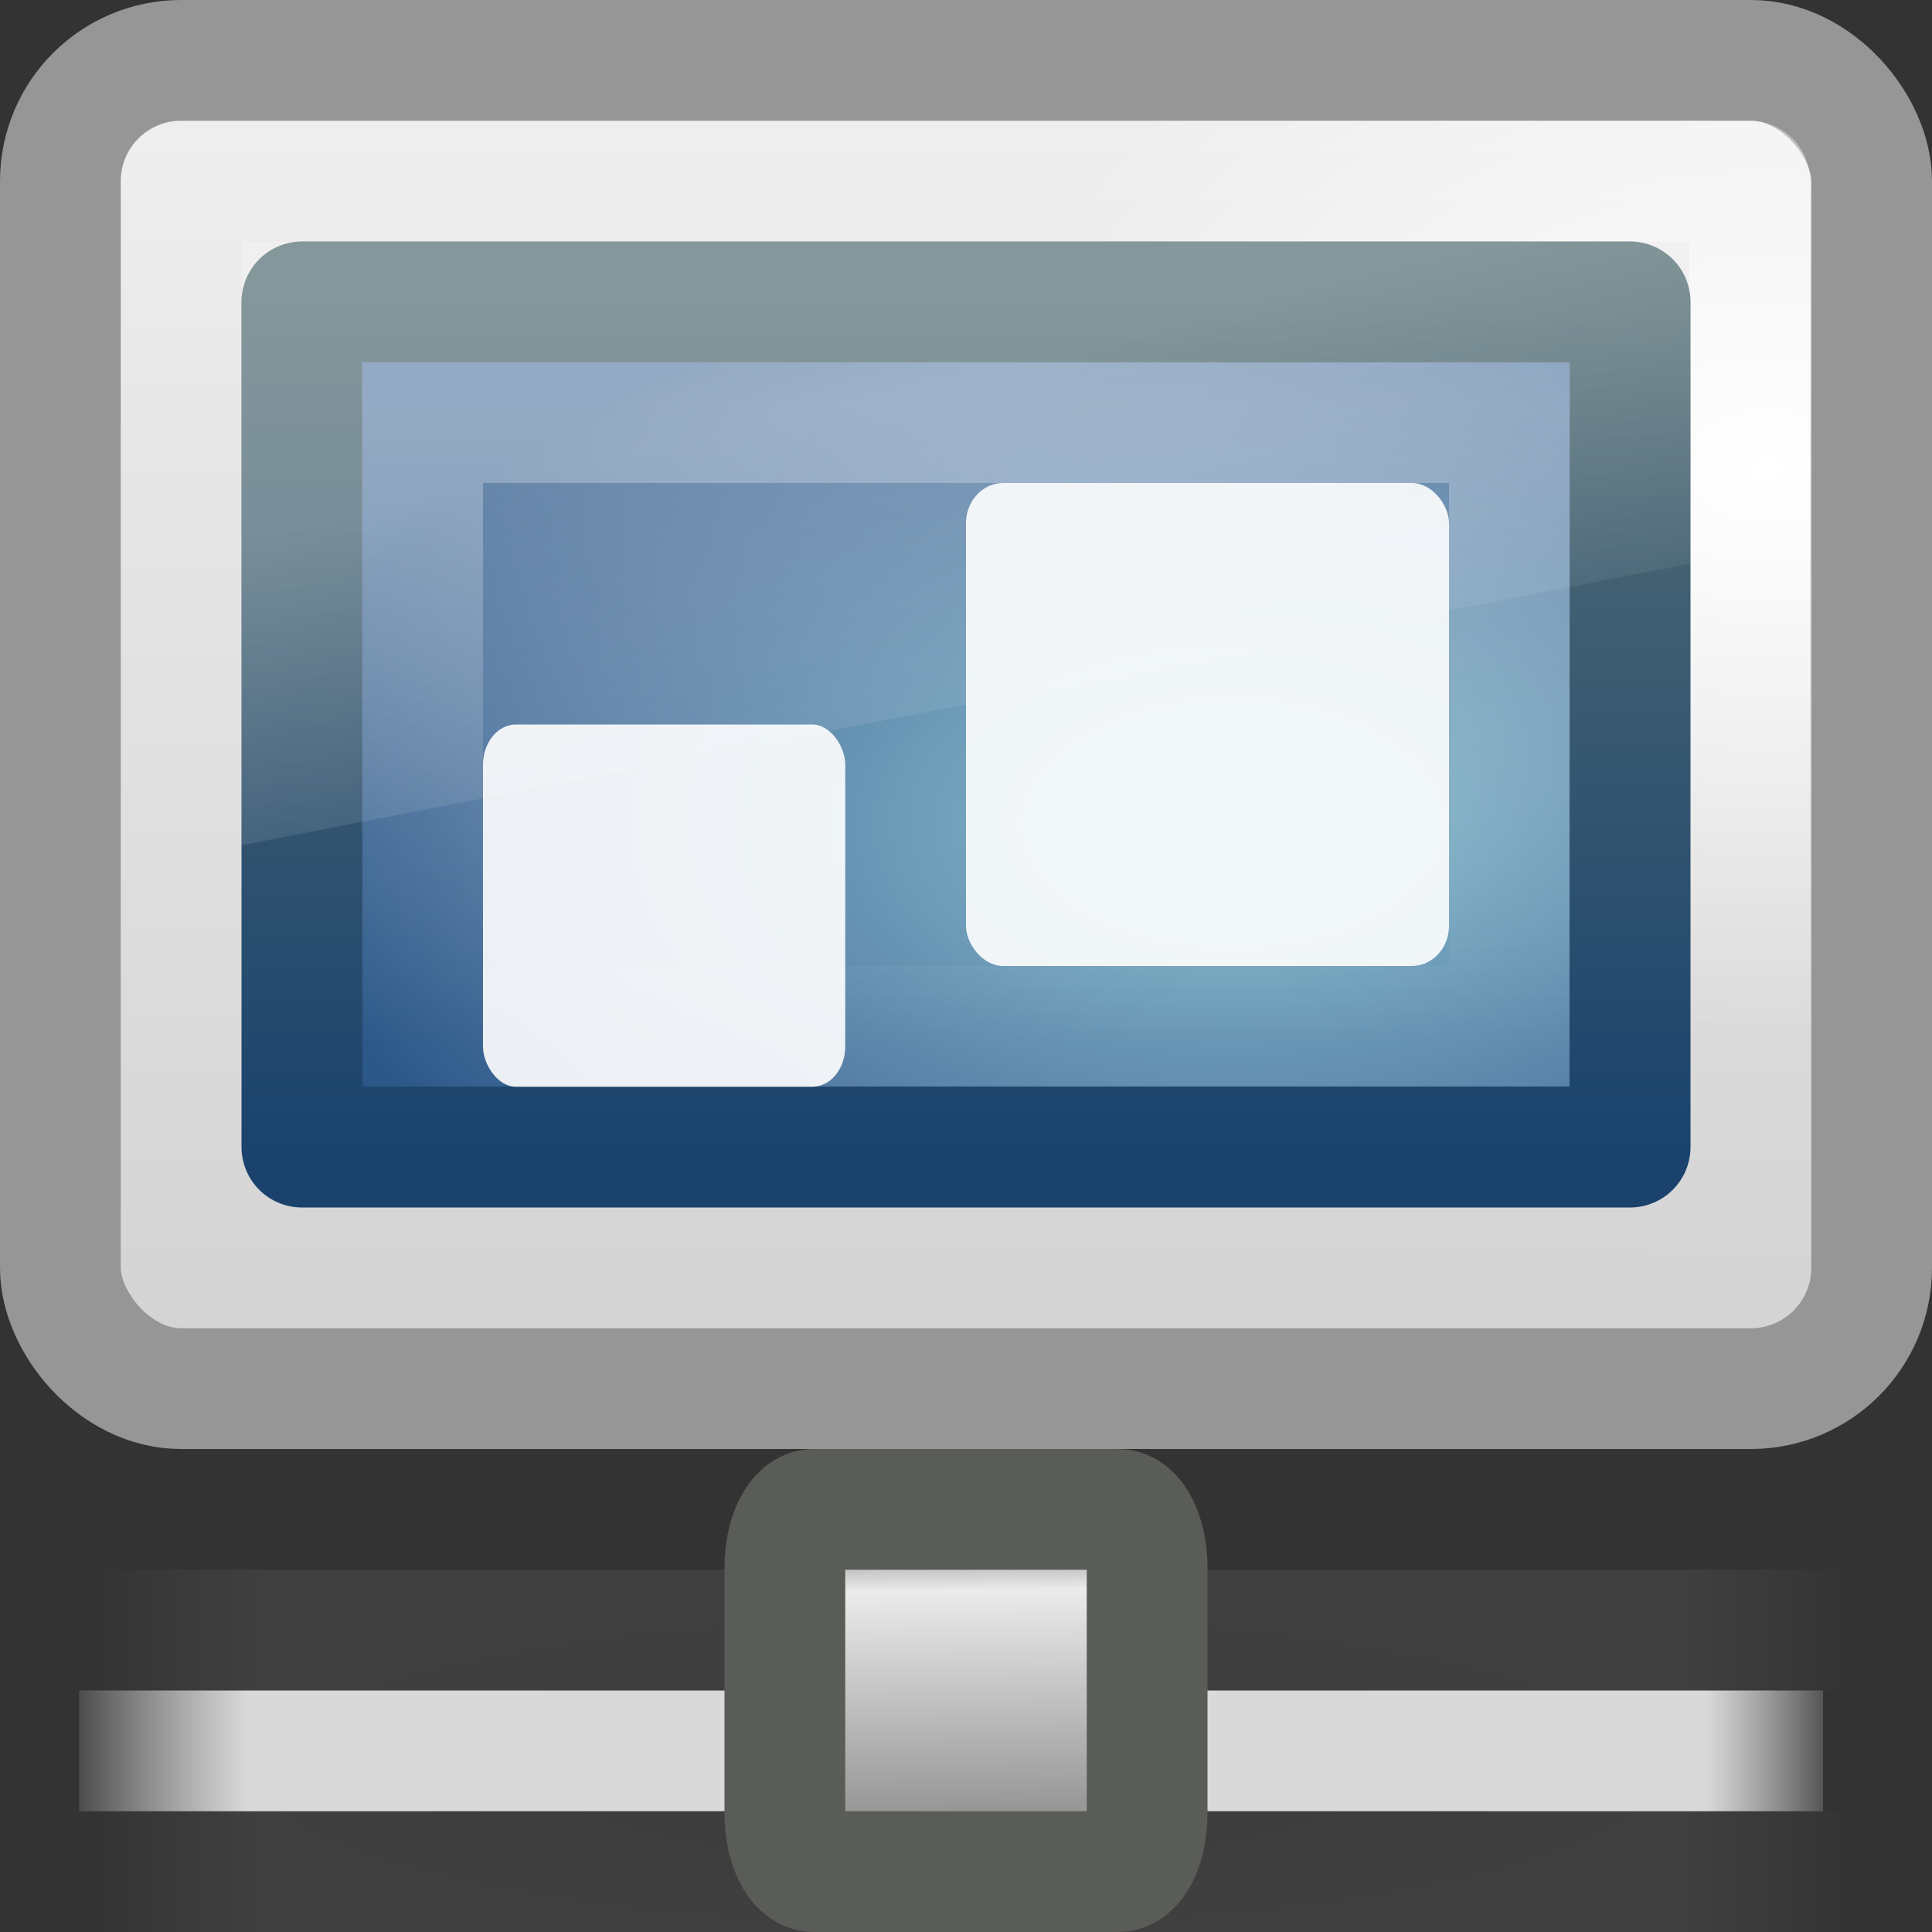 <?xml version="1.0" encoding="UTF-8" standalone="no"?>
<!-- Created with Inkscape (http://www.inkscape.org/) -->

<svg
   xmlns:dc="http://purl.org/dc/elements/1.1/"
   xmlns:cc="http://creativecommons.org/ns#"
   xmlns:rdf="http://www.w3.org/1999/02/22-rdf-syntax-ns#"
   xmlns:svg="http://www.w3.org/2000/svg"
   xmlns="http://www.w3.org/2000/svg"
   xmlns:xlink="http://www.w3.org/1999/xlink"
   xmlns:sodipodi="http://sodipodi.sourceforge.net/DTD/sodipodi-0.dtd"
   xmlns:inkscape="http://www.inkscape.org/namespaces/inkscape"
   version="1.0"
   width="16"
   height="16"
   id="svg2802"
   inkscape:version="0.91 r13725"
   sodipodi:docname="preferences-desktop-remote-desktop.svg">
  <rect width="100%" height="100%" fill="#333333" stroke="none"/>
  <sodipodi:namedview
     pagecolor="#ffffff"
     bordercolor="#666666"
     borderopacity="1"
     objecttolerance="10"
     gridtolerance="10"
     guidetolerance="10"
     inkscape:pageopacity="0"
     inkscape:pageshadow="2"
     inkscape:window-width="640"
     inkscape:window-height="480"
     id="namedview78744" />
  <defs
     id="defs2804">
    <linearGradient
       id="linearGradient6544-4">
      <stop
         id="stop6546-7"
         style="stop-color:#f0f0f0;stop-opacity:1"
         offset="0" />
      <stop
         id="stop6548-9"
         style="stop-color:#d2d2d2;stop-opacity:1"
         offset="1" />
    </linearGradient>
    <linearGradient
       x1="20.147"
       y1="-0"
       x2="20.104"
       y2="31.983"
       id="linearGradient2551"
       xlink:href="#linearGradient6544-4"
       gradientUnits="userSpaceOnUse"
       gradientTransform="matrix(0.32,0,0,0.355,0.328,0.317)" />
    <radialGradient
       cx="1"
       cy="5.564"
       r="23"
       fx="1"
       fy="5.564"
       id="radialGradient2548"
       xlink:href="#linearGradient6602-4"
       gradientUnits="userSpaceOnUse"
       gradientTransform="matrix(0.289,0,0,0.202,-14.915,2.762)" />
    <linearGradient
       id="linearGradient3332-412-419-652-471-761-410-156-661-505">
      <stop
         id="stop8032"
         style="stop-color:#1a426c;stop-opacity:1"
         offset="0" />
      <stop
         id="stop8034"
         style="stop-color:#566f75;stop-opacity:1"
         offset="1" />
    </linearGradient>
    <linearGradient
       x1="10.014"
       y1="44.96"
       x2="10.014"
       y2="2.876"
       id="linearGradient2545"
       xlink:href="#linearGradient3332-412-419-652-471-761-410-156-661-505"
       gradientUnits="userSpaceOnUse"
       gradientTransform="matrix(0.234,0,0,0.17,2.384,1.941)" />
    <linearGradient
       id="linearGradient2867-449-88-871-390-598-476-591-434-148-895-534-212-357-729">
      <stop
         id="stop8022"
         style="stop-color:#85c2cf;stop-opacity:1"
         offset="0" />
      <stop
         id="stop8024"
         style="stop-color:#74a4be;stop-opacity:1"
         offset="0.262" />
      <stop
         id="stop8026"
         style="stop-color:#5177a0;stop-opacity:1"
         offset="0.705" />
      <stop
         id="stop8028"
         style="stop-color:#2c5889;stop-opacity:1"
         offset="1" />
    </linearGradient>
    <radialGradient
       cx="26.617"
       cy="-2.064"
       r="23"
       fx="26.617"
       fy="-2.064"
       id="radialGradient2543"
       xlink:href="#linearGradient2867-449-88-871-390-598-476-591-434-148-895-534-212-357-729"
       gradientUnits="userSpaceOnUse"
       gradientTransform="matrix(0,-0.2,0.341,0,10.914,12.142)" />
    <linearGradient
       id="linearGradient6602-4">
      <stop
         id="stop6604-3"
         style="stop-color:#ffffff;stop-opacity:1"
         offset="0" />
      <stop
         id="stop6606-7"
         style="stop-color:#ffffff;stop-opacity:0"
         offset="1" />
    </linearGradient>
    <linearGradient
       x1="24"
       y1="7"
       x2="24"
       y2="31.139"
       id="linearGradient2539"
       xlink:href="#linearGradient6602-4"
       gradientUnits="userSpaceOnUse"
       gradientTransform="matrix(0.243,0,0,0.217,2.162,1.87)" />
    <linearGradient
       id="linearGradient6592-0">
      <stop
         id="stop6594-0"
         style="stop-color:#ffffff;stop-opacity:0.275"
         offset="0" />
      <stop
         id="stop6596-6"
         style="stop-color:#ffffff;stop-opacity:0"
         offset="1" />
    </linearGradient>
    <linearGradient
       x1="12.938"
       y1="8.438"
       x2="15.25"
       y2="19.812"
       id="linearGradient2532"
       xlink:href="#linearGradient6592-0"
       gradientUnits="userSpaceOnUse"
       gradientTransform="matrix(0.286,0,0,0.333,1.143,1)" />
    <linearGradient
       id="linearGradient10997">
      <stop
         id="stop10999"
         style="stop-color:#000000;stop-opacity:1"
         offset="0" />
      <stop
         id="stop11001"
         style="stop-color:#000000;stop-opacity:0"
         offset="1" />
    </linearGradient>
    <radialGradient
       cx="1120.375"
       cy="394.781"
       r="20.625"
       fx="1120.375"
       fy="394.781"
       id="radialGradient2794"
       xlink:href="#linearGradient10997"
       gradientUnits="userSpaceOnUse"
       gradientTransform="matrix(0.291,0,0,6.4389375e-2,-318.1,-10.748)" />
    <linearGradient
       id="linearGradient178-9">
      <stop
         id="stop179-9"
         style="stop-color:#ffffff;stop-opacity:0"
         offset="0" />
      <stop
         id="stop180-2"
         style="stop-color:#d9d9d9;stop-opacity:1"
         offset="0.108" />
      <stop
         id="stop181-7"
         style="stop-color:#d9d9d9;stop-opacity:1"
         offset="0.921" />
      <stop
         id="stop182-0"
         style="stop-color:#ffffff;stop-opacity:0"
         offset="1" />
    </linearGradient>
    <linearGradient
       x1="1.642"
       y1="117.827"
       x2="15.343"
       y2="117.827"
       id="linearGradient2800"
       xlink:href="#linearGradient178-9"
       gradientUnits="userSpaceOnUse"
       gradientTransform="matrix(3.112,0,0,9.123576e-2,28.949,19.75)" />
    <linearGradient
       x1="0.612"
       y1="372.578"
       x2="5.086"
       y2="372.578"
       id="linearGradient2798"
       xlink:href="#linearGradient272-6"
       gradientUnits="userSpaceOnUse"
       gradientTransform="matrix(9.389,0,0,0.224,29.13,-45.865)" />
    <linearGradient
       id="linearGradient272-6">
      <stop
         id="stop273-1"
         style="stop-color:#474747;stop-opacity:0"
         offset="0" />
      <stop
         id="stop275-8"
         style="stop-color:#474747;stop-opacity:1"
         offset="0.1" />
      <stop
         id="stop276-3"
         style="stop-color:#474747;stop-opacity:1"
         offset="0.9" />
      <stop
         id="stop274-5"
         style="stop-color:#474747;stop-opacity:0"
         offset="1" />
    </linearGradient>
    <linearGradient
       x1="0.612"
       y1="372.578"
       x2="5.086"
       y2="372.578"
       id="linearGradient2796"
       xlink:href="#linearGradient272-6"
       gradientUnits="userSpaceOnUse"
       gradientTransform="matrix(9.389,0,0,0.224,29.13,-51.785)" />
    <linearGradient
       id="linearGradient9347">
      <stop
         id="stop9349"
         style="stop-color:#7a7a7a;stop-opacity:1"
         offset="0" />
      <stop
         id="stop9351"
         style="stop-color:#ebebeb;stop-opacity:1"
         offset="0.198" />
      <stop
         id="stop9353"
         style="stop-color:#b9b9b9;stop-opacity:1"
         offset="0.599" />
      <stop
         id="stop9355"
         style="stop-color:#878787;stop-opacity:1"
         offset="1" />
    </linearGradient>
    <linearGradient
       x1="23.1"
       y1="38.297"
       x2="23.144"
       y2="46.038"
       id="linearGradient2786"
       xlink:href="#linearGradient9347"
       gradientUnits="userSpaceOnUse"
       gradientTransform="matrix(0.169,0,0,0.348,4.047,-0.689)" />
  </defs>
  <g
     id="layer1">
    <rect
       width="15"
       height="11"
       rx="1"
       ry="1"
       x="0.5"
       y="0.5"
       id="rect2722"
       style="fill:url(#linearGradient2551);fill-opacity:1;stroke:#969696;stroke-width:1;stroke-linecap:round;stroke-linejoin:round;stroke-miterlimit:4;stroke-dasharray:none;stroke-dashoffset:0.5;stroke-opacity:1" />
    <rect
       width="13"
       height="9"
       rx="0"
       ry="0"
       x="-14.49"
       y="1.5"
       transform="scale(-1,1)"
       id="rect4642"
       style="fill:none;stroke:url(#radialGradient2548);stroke-width:1;stroke-linecap:round;stroke-linejoin:round;stroke-miterlimit:4;stroke-dasharray:none;stroke-dashoffset:0.5;stroke-opacity:1;display:inline;enable-background:new" />
    <rect
       width="10.998"
       height="6.998"
       x="2.501"
       y="2.501"
       id="rect2983"
       style="fill:url(#radialGradient2543);fill-opacity:1;fill-rule:evenodd;stroke:url(#linearGradient2545);stroke-width:1.002;stroke-linecap:round;stroke-linejoin:round;marker:none;marker-start:none;marker-mid:none;marker-end:none;stroke-miterlimit:4;stroke-dasharray:none;stroke-dashoffset:0;stroke-opacity:1;visibility:visible;display:inline;overflow:visible;enable-background:accumulate" />
    <rect
       width="9"
       height="5"
       x="3.5"
       y="3.5"
       id="rect6600"
       style="opacity:0.3;fill:none;stroke:url(#linearGradient2539);stroke-width:1;stroke-linecap:square;stroke-linejoin:miter;stroke-miterlimit:4;stroke-dasharray:none;stroke-opacity:1" />
    <rect
       width="3"
       height="3"
       rx="0.273"
       ry="0.333"
       x="4"
       y="6"
       id="rect7303"
       style="opacity:0.9;fill:#ffffff;fill-opacity:1;stroke:none" />
    <rect
       width="4"
       height="4"
       rx="0.308"
       ry="0.333"
       x="8"
       y="4"
       id="rect7303-8"
       style="opacity:0.9;fill:#ffffff;fill-opacity:1;stroke:none" />
    <path
       d="M 2,2 L 14,2 L 14,4.667 L 2,7 L 2,2 L 2,2 z"
       id="rect6588"
       style="fill:url(#linearGradient2532);fill-opacity:1;stroke:none" />
    <path
       d="M 13.885,14.672 C 13.885,15.405 11.198,16 7.884,16 C 4.57,16 1.883,15.405 1.883,14.672 C 1.883,13.939 4.57,13.344 7.884,13.344 C 11.198,13.344 13.885,13.939 13.885,14.672 z"
       id="path2706"
       style="opacity:0.3;fill:url(#radialGradient2794);fill-opacity:1;fill-rule:evenodd;stroke:none;display:inline;enable-background:new" />
    <g
       transform="matrix(0.348,0,0,1,-11.395,-16)"
       id="g2708"
       style="display:inline;enable-background:new">
      <rect
         width="42"
         height="1"
         x="34.877"
         y="31"
         id="rect2710"
         style="opacity:0.65;fill:url(#linearGradient2796);fill-opacity:1;fill-rule:nonzero;stroke:none;stroke-width:1;marker:none;visibility:visible;display:block;overflow:visible" />
      <rect
         width="42"
         height="1"
         x="34.877"
         y="29"
         id="rect2712"
         style="opacity:0.65;fill:url(#linearGradient2798);fill-opacity:1;fill-rule:nonzero;stroke:none;stroke-width:1;marker:none;visibility:visible;display:block;overflow:visible" />
      <rect
         width="41.5"
         height="1"
         x="34.627"
         y="30"
         id="rect2714"
         style="fill:url(#linearGradient2800);fill-opacity:1;fill-rule:nonzero;stroke:none;stroke-width:1;marker:none;visibility:visible;display:block;overflow:visible" />
      <g
         transform="matrix(0.544,0,0,0.941,42.077,-8.647)"
         id="g2716"
         style="fill:#ffffff;fill-opacity:0.72" />
    </g>
    <path
       d="M 7.487,12.5 L 6.741,12.5 C 6.607,12.5 6.5,12.714 6.5,12.982 L 6.5,15.018 C 6.5,15.286 6.607,15.5 6.741,15.5 L 9.259,15.5 C 9.393,15.5 9.5,15.286 9.5,15.018 L 9.5,12.982 C 9.5,12.714 9.393,12.5 9.259,12.5 L 8.608,12.5 L 7.487,12.5 z"
       id="path2718"
       style="fill:url(#linearGradient2786);fill-opacity:1;fill-rule:nonzero;stroke:#5a5c58;stroke-width:1;stroke-linecap:butt;stroke-linejoin:miter;marker:none;stroke-miterlimit:4;stroke-dasharray:none;stroke-dashoffset:0;stroke-opacity:1;visibility:visible;display:block;overflow:visible;enable-background:new" />
  </g>
</svg>
